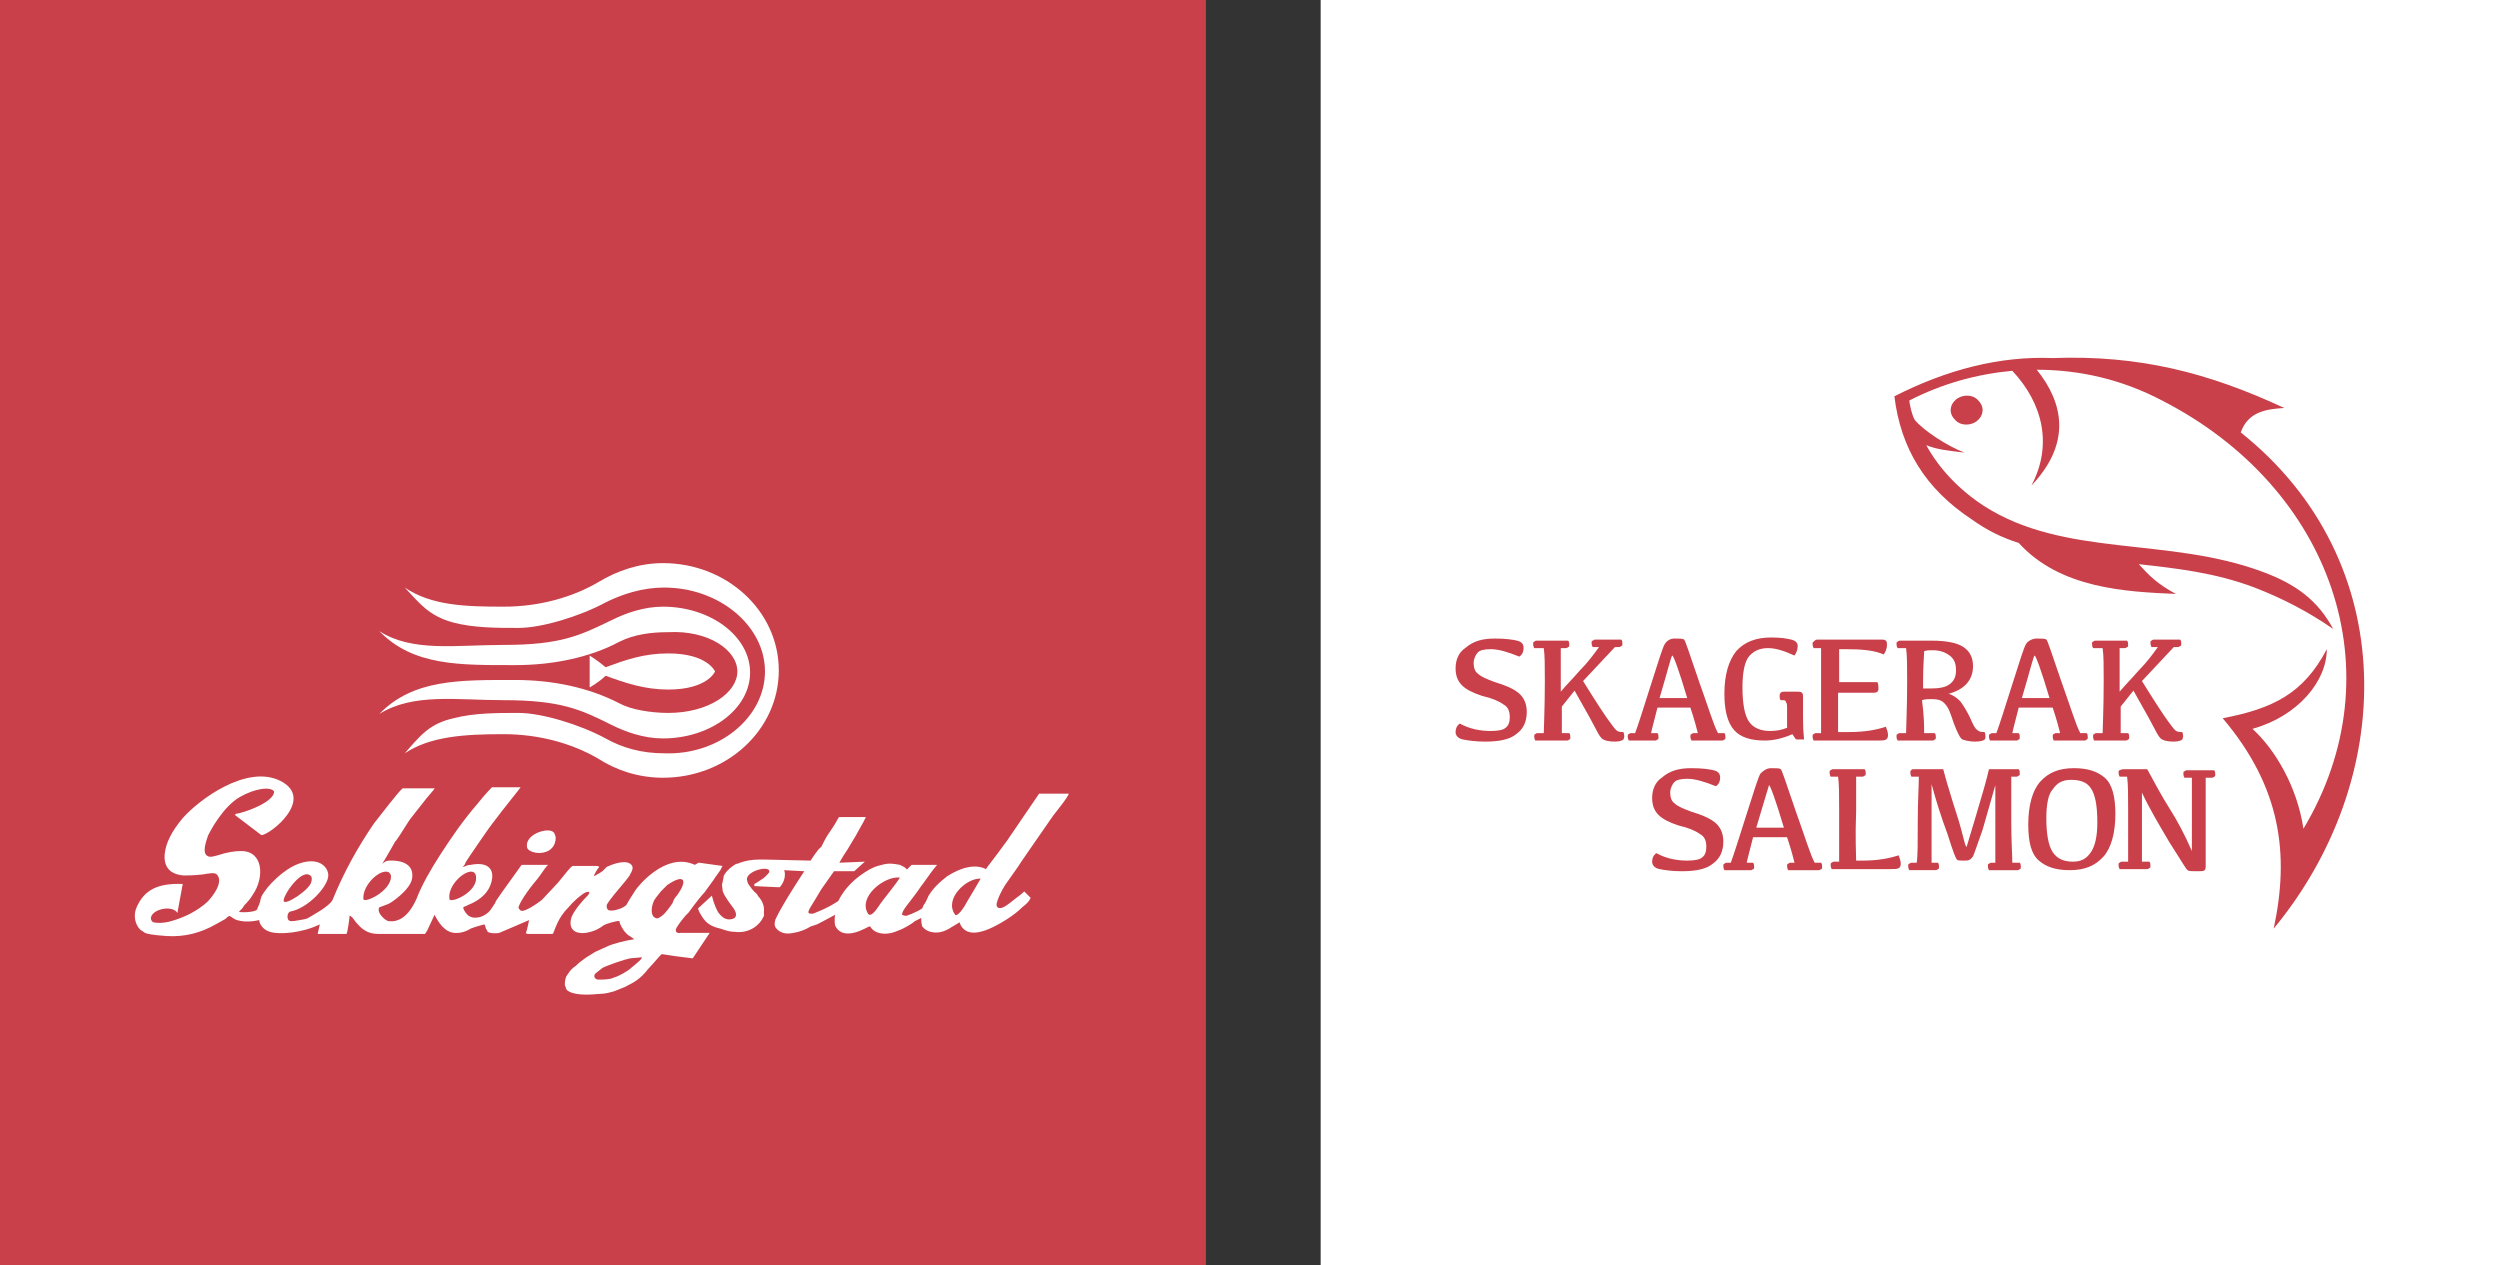 <svg version="1.1" id="Layer_1" xmlns="http://www.w3.org/2000/svg" x="0" y="0" viewBox="0 0 235.3 119.1" width="235.3" height="119.1" style="enable-background:new 0 0 235.3 119.1" xml:space="preserve"><rect x="0" y="0" width="235.3" height="119.1" fill="#333333" stroke="none"/><style>.st0{fill:#c9404a}.st1{fill:#fff}</style><path class="st0" d="M0 0h113.5v119.1H0z"/><path class="st1" d="M49.6 79.7c-.2-1.3 2.4-2 2.6-1.2.1.2.1.3.1.4-.1 1.9-2.7 1.5-2.7.8zM69.4 63.2c0 2-2.7 3.9-6.5 3.9-1.6 0-3.5-.3-4.6-.9-2.9-1.5-6.3-2.2-9.8-2.2-5.2 0-9.6-.1-12.8 3.2 3.2-2 7.3-1.3 11.7-1.3 5.4 0 7.3.9 10.1 2.3 1.4.7 3.1 1.3 4.9 1.3 4.5 0 8.2-2.8 8.2-6.2 0-3.4-3.7-6.2-8.2-6.2-1.8 0-3.5.6-4.9 1.3-2.9 1.4-4.7 2.3-10.1 2.3-4.5 0-8.6.7-11.7-1.3 3.2 3.3 7.6 3.2 12.8 3.2 3.5 0 7-.7 9.8-2.2 1.4-.7 3-.9 4.6-.9 3.8-.2 6.5 1.7 6.5 3.7z"/><path class="st1" d="M72 63.2c0-4.3-4.3-7.9-9.5-7.9-2 0-3.9.6-5.5 1.4-2.4 1.3-6 2.4-8.2 2.4-2 0-4.2 0-6.1-.5-2.3-.6-3.2-1.8-4.6-3.3 2.5 1.7 5.7 1.8 9.3 1.8 3.4 0 6.5-.9 8.9-2.3 1.8-1.1 3.9-1.8 6.1-1.8 6 0 10.9 4.5 10.9 10.1s-4.9 10.1-10.9 10.1c-2.3 0-4.4-.7-6.1-1.8-2.4-1.4-5.5-2.3-8.9-2.3-3.7 0-6.9.2-9.3 1.8 1.4-1.6 2.3-2.8 4.6-3.3 1.9-.5 4.1-.5 6.1-.5 2.2 0 5.8 1.1 8.2 2.4 1.6.9 3.4 1.4 5.5 1.4 5.2.2 9.5-3.4 9.5-7.7z"/><path class="st1" d="M57 63.6c-.6.6-1.5 1.1-1.5 1.1v-3s.8.5 1.5 1.1c1.9-.7 3.6-1.3 5.9-1.3 3.7 0 4.4 1.7 4.4 1.7s-.7 1.7-4.4 1.7c-2.2 0-4-.6-5.9-1.3zM65.8 81.2c-.1 0-.2.1-.4.2-2.8-1.3-5.5 2.2-5.6 2.4-.3.5-.6.9-.8 1.3-.2.4-1.6.8-1.8.5-.1-.1-.1-.2-.1-.4 0-.1.6-.9.7-1l1-1.2c.3-.4.5-.6.5-.7.2-.3.3-.6.2-.8-.4-.7-1.8-.2-2.4.1l-.4.4c-.3.2-.3.2-.5.3-.1.1-.4.2-.3.1.1-.2.3-.6.5-.8-.1-.1-.2-.1-.3-.1h-2.2c-.2.1-.6.6-1.4 1.6L51 84.7c-.5.4-1.7 1.2-2 1-.1-.1-.2-.2-.2-.3.1-.4.7-1.4 1.8-2.7.4-.5.8-1.2 1-1.3h-2.5c-.1.1-.7 1-1.8 2.5-.5.7-.7 1-.7 1.1l-.2.3-.2.3c-.6.8-1.7 1-2.2.5-.2-.2-.4-.5-.4-.7.1-.1.3-.1.4-.2 1.3-.5 2.1-1.3 2.3-2.4.2-1.1-.5-1.7-2-1.4-.3 0-.4.1-.7.2-.1 0 .2-.2.2-.4.1-.2 2.3-3.4 2.4-3.5 1.5-2 2.6-3.3 2.8-3.6h-2.7c-.1.1-.6.6-1.4 1.6-1.3 1.5-2.4 3.1-3.5 4.8-.9 1.4-1.7 2.8-2.2 4.1-.8 1.8-1.8 2.2-2.6 2.1-.3 0-1.2-.8-.9-1.3l.8-.3c.3-.1 2.2-1.4 2.3-2.5.2-1.7-1.9-1.6-2-1.6-.3 0-.5 0-.8.3-.1.1.3-.5.8-1.4l.4-.7c.1-.2-.3.6 1.2-1.8.1-.2.6-.8 1.3-1.7.6-.8 1.2-1.4 1.2-1.5h-3c-.4.3-1.9 2.3-2.7 3.3-1.5 2.2-2.8 4.5-3.9 7.2-.3.6-1.8 1.4-2.3 1.7-.1.1-.8.2-.8.2-.6.1-1 .2-1.1-.1-.1-.3 0-.6.2-.7 1.7-.3 3.6-2.4 3.6-3.4 0-.8-.9-1.8-2.8-1.1-1.4.5-3 2.1-3.5 3.1 0 .1-.1.2-.1.4-.1.4-.3.7-.3.8-.2.3-1.8.3-1.7.2l.3-.3.2-.3c.2-.2.5-.5.8-1 1.1-1.6 1-4.1-1.1-4.1-.6 0-1.3.1-2.2.4-.4.1-.7.2-.9.1-.5-.2-.4-.9 0-2 .2-.4 1.4-2.7 3-3.6 1.4-.8 2.9-1 3.2-.5 0 1-2.8 2-3.6 2.1l-.1.1 2.5 1.9c.8 0 5.1-3.4 1.8-5.1-3.2-1.6-7.7 1.8-9.2 3.5-1 1.2-1.6 2.3-1.7 3.4-.1 1.2.5 1.9 1.8 2 .3 0 .9 0 1.8-.1.6-.1 1.1-.2 1.3 0 .7.7-.4 2.1-.9 2.6-.9.8-2 1.4-3.4 1.8-.7.2-1.3.2-1.7.1-.1-.1-.2-.2-.2-.4.1-.8 1.8-1.2 2.4-.6.1.1.1.2.1.1l.5-2.7c-2.4-.1-3.6.6-4.3 2.1-.4.8-.2 1.7.3 2.2l.3.2c.2.2.8.3 2.2.4 1.7.1 3.2-.3 4.6-1.1l.9-.5c.1-.1.2-.2.4-.3.2.1.4.3.7.4 1 .3 2 0 2.1 0 0 .3.3.9 1 1.1.9.3 3.1.1 4.7-.7l-.2.9h2.7c.1 0 .3-1.5.3-1.7 0-.1.3.2.3.2l.3.4c.3.3.8 1.1 2.1 1.1H40l.2-.3.7-1.5c.6 1.2 1.3 1.8 2.2 1.7.4 0 .9-.2 1.2-.4.5-.2 1.3-.4 1.3-.4.1.2.1.4.2.5l.1.2c.1.1.6.2 1.1.1l2.8-1.2c-.1.4-.2 1-.3 1.2 0 .1.2.1.2.1H52c.1 0 .2-.5.5-1.1.2-.4.5-.9 1-1.4.5-.6 1.2-1.2 1.6-1.4.5-.2.4.1.2.3-.5.5-1.2 1.3-1.5 2-.4 1.2.4 1.8 1.8 1.4.4-.1.8-.3 1.2-.6.3-.2 1.5-.5 1.5-.4 0 .2.3.8.6 1.1l.2.2c.2.1.6.4.6.4-.7.1-2 .4-2.6.7l-1.1.5-.8.5c-.3.2-.7.5-1 .8-.3.2-.5.4-.7.7l-.2.3c-.1.2-.2.8-.1.9l.1.3c.1.2.7.6 2.4.5 1-.1 1.1 0 2.1-.3l1-.4c1-.5 1.5-.8 2.2-1.7.5-.5 1.2-1.4 1.3-1.4l1.3.2 1.6.2 1.6-2.4h-2.7c-.5.1-.5-.2-.5-.3.1-.3.3-.5.5-.8l.4-.5.3-.3c.8-1.1 1.3-1.7 1.5-1.9l.8-1.1.2-.3.5-.7.2-.4-2.2-.3zm-39.1 3.6c-.1-.5 1.8-3.3 2.6-2.3.1.2 0 .5 0 .5-.1.7-2.5 2.3-2.6 1.8zm7.5-.2c-.1-1.3 1.6-2.9 2.4-2.5.1.1.2.2.2.4 0 1.4-2.6 2.6-2.6 2.1zm8.1 0c-.2-1.3 1.6-2.9 2.3-2.5.1.1.2.2.2.4.2 1.5-2.5 2.6-2.5 2.1zm17.1 6.5c-.3.3-1.2.8-1.6.9-.4.2-1 .2-1.5.2-.3 0-.6-.4-.1-.7l.5-.4c.6-.3 2.1-.8 2.6-.9l1.1-.1c.1.1-.5.6-1 1zm4.3-6.8c-.2.2-.3.4-.4.7-.2.3-.7 1-1 1.2-.3.2-.4.3-.6.2-.5-.2-.4-1-.2-1.5.1-.3.4-.6.7-1l.6-.6c1.6-1.1 2-.5.9 1z"/><path class="st1" d="m94.6 83.3 1.2-1.7c.1-.2 1.5-2.2 3.3-4.8.6-.8 1.3-1.6 1.5-2.1h-2.8l-3 4.4c-1.3 1.8-1.9 2.5-2 2.7-1-.5-2.3-.2-3.7.7l-.1.1s-1 .7-1.6 1.7c-.1.2-.2.5-.4.8-.1.1-.1.2-.2.4-.6.4-1.5.7-1.5.7-.2 0-.4-.1-.4-.1 0-.3.3-.7.7-1.2.3-.4.7-.9 1.1-1.5l.3-.4.5-.7c.2-.3.7-.9.7-.9h-2.4l-.4.4c-.1.1 0 0-.3-.2l-.4-.2c-.6-.1-1-.2-1.7 0-.5.1-1 .3-1.6.7-1.4.9-2.1 1.9-2.5 2.7-1 .7-2.4 1.2-2.4 1.2-.2 0-.4 0-.4-.1-.1-.2.4-.8 1.2-2.2l1.2-1.7h1.9l1-.9-2.4.1s.2-.4.8-1.3c.5-.8.9-1.5 1.5-2.6l.2-.4H79c-.1 0-.2.4-.9 1.4-.3.4-.5.8-.8 1.4-.4.3-1 1.3-1 1.3l-4.4-.1h-.4c-.7 0-1.4.1-2.1.4h-.1c-.7.4-1.1.9-1.2 1.2v.1c-.1.4-.1.5-.1.5-.1.2 0 .4 0 .6 0 .3.3.8.9 1.6.5.6.5 1.1 0 1.2-.4.1-.8 0-1.2-.5-.2-.2-.5-.9-.7-1.7l-1.3 1.2.1.3c.1.2.4.7.6.9.4.4.9.6 1.4.7.6.2.9.3 1.3.3 1.5.2 2.4-.7 2.7-1.3 0-.1.1-.1.1-.2v-.4c.1-.8-.5-1.4-.5-1.4-.1-.1-.1-.2-.2-.3 0 0-.3-.2-.7-.8-.1-.1-.2-.4-.2-.6.1-.8 2.3-1.3 2.1-.6-.1.1-.2.3-.6.6-.2.1-.4.3-.8.5v.2l2.1.1h.3c.6-.7.5-1.4.4-1.6l1.9.1s-2 3-2.7 4.5c0 0-.2.5 0 .8.3.4.8.7 1.7.5.6-.1 1.1-.3 1.6-.6l.6-.2s.8-.4 1.7-.9c-.1.6 0 1 0 1 .4.9 1.4 1 2.8.3l.4-.2h.1c.4.7 1.5.9 2.6.4.6-.2 1.4-.7 1.6-.9l.6-.3c0 .5.1.8.1.8l.2.2c.3.3 1.3.7 2.5-.1.3-.2.7-.4.8-.5.5 1.4 2 1.3 4.5-.3.6-.4 1-.7 1.4-1.1.4-.3.7-.6.8-.9l-.6-.6s-.3.3-.6.5c-.8.6-1.5 1.3-1.9 1-.1-.1-.1-.1-.1-.4 0 .2 0-.4.8-1.7zm-11.9 2c-.4.6-.8 1-1 .7-1-1.6 1.6-3.6 3-3.4-.5.8-1.7 2.2-2 2.7zm8.3-.4c-.3.6-.9 1.4-1.1 1.2-1.1-1.5 1.1-3.5 2.4-3.4-.4.7-1 1.7-1.3 2.2zM124.3 0h111v119.1h-111z"/><g><path d="M184.1 37.6c-.6.5-.7 1.3-.1 1.9.5.6 1.5.6 2.1.1.6-.5.7-1.3.1-1.9-.5-.6-1.5-.6-2.1-.1zm1.5 11.3c-4.4-2.9-6.7-6.7-7.3-11.6 4.9-2.5 9.9-3.8 14.9-3.6 8.2-.3 14.7 1.4 21.8 4.7-1.6.1-3.4.3-4.1 2.3 15.3 12.2 14.6 32.8 3.1 46.7 1.5-7 .7-13.3-4.8-19.8 4.7-.9 7.6-2.3 9.8-6.5 0 3-2.7 6.3-7 7.5 2.1 1.9 4.2 5.4 4.8 9.4 8.8-14.7 2.7-32.1-13.3-40.3-3.8-2-7.8-2.9-11.8-2.9 2.5 3.1 3.3 6.9-.5 10.9 2-3.8 1.1-7.7-1.8-10.8-3.3.3-6.6 1.2-9.7 2.8.1.6.2 1.2.5 1.8.8 1 3.1 2.5 4.7 3.1-1.7-.2-2.6-.3-3.6-.7 1.2 2.2 3.1 4.2 5.4 5.7 7.6 4.9 17.3 2.9 26.2 6.2 3.3 1.2 5.3 2.8 6.7 5.4-2.3-1.6-4.8-2.9-7.4-3.9-3.7-1.4-7.3-1.8-10.9-2.2 1 1.1 1.8 1.9 3.5 2.8-4.7-.2-10.9-.5-14.8-4.8-1.6-.5-3-1.2-4.4-2.2z" style="fill-rule:evenodd;clip-rule:evenodd;fill:#c9404a"/><path class="st0" d="M159.2 72.3c1 0 1.7.1 2.1.2.4.1.6.3.6.7 0 .3-.1.6-.4.8-1-.4-1.9-.7-2.7-.7-.6 0-1 .1-1.2.3-.2.2-.4.6-.4 1s.1.8.4 1c.3.3.8.5 1.6.8 1 .3 1.7.6 2.2 1 .5.4.8 1 .8 1.8 0 .9-.3 1.6-1 2.1-.6.5-1.6.7-2.9.7-.9 0-1.6-.1-2.1-.2s-.7-.4-.7-.7c0-.3.1-.6.4-.8.9.5 1.9.7 2.9.7.7 0 1.2-.1 1.4-.3.3-.2.4-.6.4-1 0-.6-.2-1-.6-1.2-.4-.3-1.1-.6-2-.8-.9-.3-1.5-.6-1.9-1-.4-.4-.6-.9-.6-1.6 0-.8.3-1.5.9-1.9.8-.7 1.7-.9 2.8-.9zM166.7 72.3c.5 0 .8 0 .9.1.1 0 .5 1.3 1.4 3.9.9 2.5 1.4 4.2 1.8 4.9h.6c.1.1.1.3.1.4 0 .1 0 .2-.1.2 0 0-.1.1-.2.1h-2.9c-.1-.2-.1-.3-.1-.4 0-.1 0-.2.1-.2 0 0 .1-.1.2-.1h.4c-.1-.4-.3-1.2-.7-2.4H165c-.3 1.2-.5 1.9-.6 2.4h.6c.1.1.1.3.1.4 0 .1 0 .2-.1.2 0 0-.1.1-.2.1h-2.5c-.1-.2-.1-.3-.1-.4 0-.1 0-.2.1-.2 0 0 .1-.1.2-.1h.4c.3-.8.8-2.4 1.5-4.6.7-2.2 1.1-3.5 1.3-3.8.3-.3.6-.5 1-.5zm-1.4 5.6h2.6c-.8-2.7-1.3-4-1.4-4 0 0-.4 1.3-1.2 4zM174.7 81h.6c1.4 0 2.5-.2 3.4-.5.1.3.2.5.2.8 0 .2-.1.4-.2.4-.1.1-.4.1-.8.1h-5.5c-.1-.2-.1-.3-.1-.4 0-.1 0-.2.1-.2 0 0 .1-.1.2-.1h.5v-4.9c0-1.4 0-2.4-.1-3.1h-.7c-.1-.2-.1-.3-.1-.4 0-.1 0-.2.1-.2 0 0 .1-.1.2-.1h3c.1.1.1.3.1.4 0 .1 0 .2-.1.2 0 0-.1.1-.2.1h-.6v3.2c-.1 2.6 0 4.1 0 4.7zM180.1 72.4h2.8c.2.8.5 1.8.9 3.1.4 1.2.7 2.2.9 3 .2.8.3 1.2.4 1.2l.9-3c.6-2 1-3.4 1.2-4.3h2.8c.1.1.1.3.1.4 0 .1 0 .2-.1.2 0 0-.1.1-.2.1h-.5v4.2c0 1.9.1 3.2.1 3.9h.7c.1.1.1.3.1.4 0 .1 0 .2-.1.2 0 0-.1.1-.2.1h-2.7c-.1-.2-.1-.3-.1-.4 0-.1 0-.2.1-.2 0 0 .1-.1.2-.1h.4v-7.3l-1.2 4.2c-.5 1.4-.8 2.3-.9 2.5-.2.3-.4.4-.7.4-.5 0-.8 0-.8-.1-.1 0-.4-.8-.9-2.4-.6-1.6-1.1-3.2-1.5-4.7v7.4h.6c.1.1.1.3.1.4 0 .1 0 .2-.1.2 0 0-.1.1-.2.1h-2.5c-.1-.2-.1-.3-.1-.4 0-.1 0-.2.1-.2 0 0 .1-.1.2-.1h.5c.1-.6.1-1.9.1-3.9 0-1.9.1-3.3.1-4.2h-.7c-.1-.2-.1-.3-.1-.4 0-.1 0-.2.1-.2 0-.1.1-.1.2-.1zM190.9 77.6c0-1.8.4-3.2 1.1-4 .8-.9 1.8-1.3 3.2-1.3 1.3 0 2.2.3 2.9.9.7.6 1 1.8 1 3.4 0 1.8-.4 3.2-1.1 4-.8.9-1.8 1.3-3.2 1.3-1.3 0-2.2-.3-2.9-.9-.7-.6-1-1.7-1-3.4zm1.7-.6c0 1.5.2 2.6.6 3.2.4.6 1 .9 1.9.9.8 0 1.3-.3 1.7-.9.4-.6.6-1.5.6-2.8 0-1.6-.2-2.6-.6-3.2-.4-.6-1-.8-1.9-.8-.8 0-1.3.3-1.7.9-.4.4-.6 1.4-.6 2.7zM199.9 72.4h2.2c.7 1.3 1.4 2.6 2.1 3.7.7 1.1 1.4 2.4 2.1 4v-6.9h-.7c-.1-.2-.1-.3-.1-.4 0-.1 0-.2.1-.2 0 0 .1-.1.2-.1h2.6c.1.1.1.3.1.4 0 .1 0 .2-.1.2 0 0-.1.1-.2.1h-.6v8.2c0 .3 0 .4-.1.5-.1.1-.3.1-.6.1-.6 0-.9 0-1-.1-.1 0-.6-.9-1.7-2.6-1-1.7-1.9-3.2-2.6-4.7v6.5h.7c.1.1.1.3.1.4 0 .1 0 .2-.1.2 0 0-.1.1-.2.1h-2.6c-.1-.2-.1-.3-.1-.4 0-.1 0-.2.1-.2 0 0 .1-.1.2-.1h.6v-4.9c0-1.4 0-2.4-.1-3.1h-.7c-.1-.2-.1-.3-.1-.4 0-.1 0-.2.1-.2.2-.1.3-.1.4-.1z"/><g><path class="st0" d="M140.7 60.1c1 0 1.7.1 2.1.2.4.1.6.3.6.7 0 .3-.1.6-.4.8-1-.4-1.9-.7-2.7-.7-.6 0-1 .1-1.2.3-.2.2-.4.6-.4 1s.1.8.4 1c.3.3.8.5 1.6.8 1 .3 1.7.6 2.2 1 .5.4.8 1 .8 1.8 0 .9-.3 1.6-1 2.1-.6.5-1.6.7-2.9.7-.9 0-1.6-.1-2.1-.2s-.7-.4-.7-.7c0-.3.1-.6.4-.8.9.5 1.9.7 2.9.7.7 0 1.2-.1 1.4-.3.3-.2.4-.6.4-1 0-.6-.2-1-.6-1.2-.4-.3-1.1-.6-2-.8-.9-.3-1.5-.6-1.9-1-.4-.4-.6-.9-.6-1.6 0-.8.3-1.5.9-1.9.8-.7 1.7-.9 2.8-.9zM150.1 60.2h2.5c.1.1.1.3.1.4 0 .1 0 .2-.1.2 0 0-.1.1-.2.1h-.4l-3 3.2c1.3 2.1 2.1 3.3 2.4 3.7.3.4.5.7.7.9.2.2.4.2.7.2.1.3.1.5 0 .7-.1.1-.4.2-.8.2-.6 0-.9-.1-1.1-.2-.2-.1-.4-.4-.6-.8-.2-.4-.9-1.7-2.1-3.8l-1.2 1.5V69h.7c.1.1.1.3.1.4 0 .1 0 .2-.1.2 0 0-.1.1-.2.1h-3c-.1-.2-.1-.3-.1-.4 0-.1 0-.2.1-.2 0 0 .1-.1.2-.1h.6c0-.6.1-2.3.1-4.9 0-1.4 0-2.4-.1-3.1h-.9c-.1-.2-.1-.3-.1-.4 0-.1 0-.2.1-.2 0 0 .1-.1.2-.1h3c.1.1.1.3.1.4 0 .1 0 .2-.1.2 0 0-.1.1-.2.1h-.5v4.1c.5-.6 1.1-1.2 1.8-2 .7-.7 1.3-1.5 1.8-2.2h-.6c-.1-.2-.1-.3-.1-.4 0-.1 0-.2.1-.2s.1-.1.2-.1zM157.6 60.1c.5 0 .8 0 .9.1.1 0 .5 1.3 1.4 3.9.9 2.5 1.4 4.2 1.8 4.9h.6c.1.1.1.3.1.4 0 .1 0 .2-.1.2 0 0-.1.1-.2.1h-2.9c-.1-.2-.1-.3-.1-.4 0-.1 0-.2.1-.2 0 0 .1-.1.2-.1h.4c-.1-.4-.3-1.2-.7-2.4H156c-.3 1.2-.5 1.9-.6 2.4h.6c.1.1.1.3.1.4 0 .1 0 .2-.1.2 0 0-.1.1-.2.1h-2.5c-.1-.2-.1-.3-.1-.4 0-.1 0-.2.1-.2 0 0 .1-.1.2-.1h.4c.3-.8.8-2.4 1.5-4.6.7-2.2 1.1-3.5 1.3-3.8.2-.3.5-.5.9-.5zm-1.4 5.6h2.6c-.8-2.7-1.3-4-1.4-4s-.4 1.3-1.2 4zM168.2 68.5v-1.8c0-.3 0-.5-.1-.6 0-.1-.1-.2-.2-.2h-.3c-.1-.1-.1-.2-.1-.4 0-.1 0-.2.1-.3.1-.1.2-.1.4-.1h1.1c.2 0 .4 0 .5.1.1.1.1.2.1.5v1.7c0 .5 0 1.2.1 2.2h-.7c-.1 0-.2-.2-.4-.5-.9.4-1.8.6-2.6.6-1.3 0-2.3-.3-2.9-1-.6-.7-.9-1.8-.9-3.4 0-1.8.4-3.1 1.1-4 .8-.9 1.9-1.3 3.3-1.3.9 0 1.5.1 1.9.2.4.1.6.3.6.6s-.1.6-.3.9c-.9-.4-1.7-.7-2.5-.7s-1.4.3-1.8.8c-.4.5-.6 1.5-.6 2.9 0 1.5.2 2.6.6 3.2.4.6 1.1.9 2 .9.6 0 1.1-.1 1.6-.3zM171.1 60.2h5.9c.3 0 .4 0 .5.1.1.1.1.2.1.4 0 .3-.1.6-.3.9-.9-.4-2.1-.5-3.6-.5h-.6v3.1h3.6c.1.2.1.4.1.6 0 .1 0 .2-.1.3 0 0-.1.1-.3.1H173v3.7h1c1.5 0 2.6-.2 3.5-.5.1.3.2.5.2.8 0 .2-.1.4-.2.4-.1.1-.4.1-.8.1h-6c-.1-.2-.1-.3-.1-.4 0-.1 0-.2.1-.2 0 0 .1-.1.2-.1h.5v-8h-.7c-.1-.2-.1-.3-.1-.4 0-.1 0-.2.1-.2.2-.2.2-.2.4-.2zM181.1 69h1c.1.1.1.3.1.4 0 .1 0 .2-.1.2 0 0-.1.1-.2.1h-3.3c-.1-.2-.1-.3-.1-.4 0-.1 0-.2.1-.2 0 0 .1-.1.2-.1h.6c0-.6.1-2.3.1-4.9 0-1.4 0-2.4-.1-3.1h-.8c-.1-.2-.1-.3-.1-.4 0-.1 0-.2.1-.2 0 0 .1-.1.2-.1h3c1.4 0 2.4.2 3 .6.6.4.9 1 .9 1.8 0 1.3-.8 2.2-2.3 2.6.4.1.8.4 1.1.7.3.4.6.9.9 1.5.3.7.5 1.1.7 1.2.2.2.4.2.7.2.1.3.1.6 0 .7-.1.1-.4.2-.9.2s-.9-.1-1.2-.2c-.2-.1-.5-.7-.8-1.5-.3-.9-.5-1.5-.8-1.8-.3-.4-.7-.5-1.3-.5-.3 0-.6 0-.9.1.2 1.5.2 2.5.2 3.1zm0-4.2h.6c.8 0 1.4-.1 1.8-.4.4-.3.6-.7.6-1.3 0-.7-.2-1.1-.6-1.4-.4-.3-.9-.5-1.6-.5-.3 0-.6 0-.8.1 0 .4-.1 1.3-.1 2.8v.7zM191.7 60.1c.5 0 .8 0 .9.1.1 0 .5 1.3 1.4 3.9.9 2.5 1.4 4.2 1.8 4.9h.6c.1.1.1.3.1.4 0 .1 0 .2-.1.2 0 0-.1.1-.2.1h-2.9c-.1-.2-.1-.3-.1-.4 0-.1 0-.2.1-.2 0 0 .1-.1.2-.1h.4c-.1-.4-.3-1.2-.7-2.4H190c-.3 1.2-.5 1.9-.6 2.4h.6c.1.1.1.3.1.4 0 .1 0 .2-.1.2 0 0-.1.1-.2.1h-2.5c-.1-.2-.1-.3-.1-.4 0-.1 0-.2.1-.2 0 0 .1-.1.2-.1h.4c.3-.8.8-2.4 1.5-4.6.7-2.2 1.1-3.5 1.3-3.8.2-.3.6-.5 1-.5zm-1.4 5.6h2.6c-.8-2.7-1.3-4-1.4-4s-.4 1.3-1.2 4zM202.7 60.2h2.5c.1.1.1.3.1.4 0 .1 0 .2-.1.2 0 0-.1.1-.2.1h-.4l-3 3.2c1.3 2.1 2.1 3.3 2.4 3.7.3.4.5.7.7.9.2.2.4.2.7.2.1.3.1.5 0 .7-.1.1-.4.2-.8.2-.6 0-.9-.1-1.1-.2-.2-.1-.4-.4-.6-.8-.2-.4-.9-1.7-2.1-3.8l-1.2 1.5V69h.7c.1.1.1.3.1.4 0 .1 0 .2-.1.2 0 0-.1.1-.2.1h-3c-.1-.2-.1-.3-.1-.4 0-.1 0-.2.1-.2 0 0 .1-.1.2-.1h.6c0-.6.1-2.3.1-4.9 0-1.4 0-2.4-.1-3.1h-.9c-.1-.2-.1-.3-.1-.4 0-.1 0-.2.1-.2 0 0 .1-.1.2-.1h3c.1.1.1.3.1.4 0 .1 0 .2-.1.2 0 0-.1.1-.2.1h-.5v4.1c.5-.6 1.1-1.2 1.8-2 .7-.7 1.3-1.5 1.8-2.2h-.6c-.1-.2-.1-.3-.1-.4 0-.1 0-.2.1-.2 0 0 .1-.1.2-.1z"/></g></g></svg>